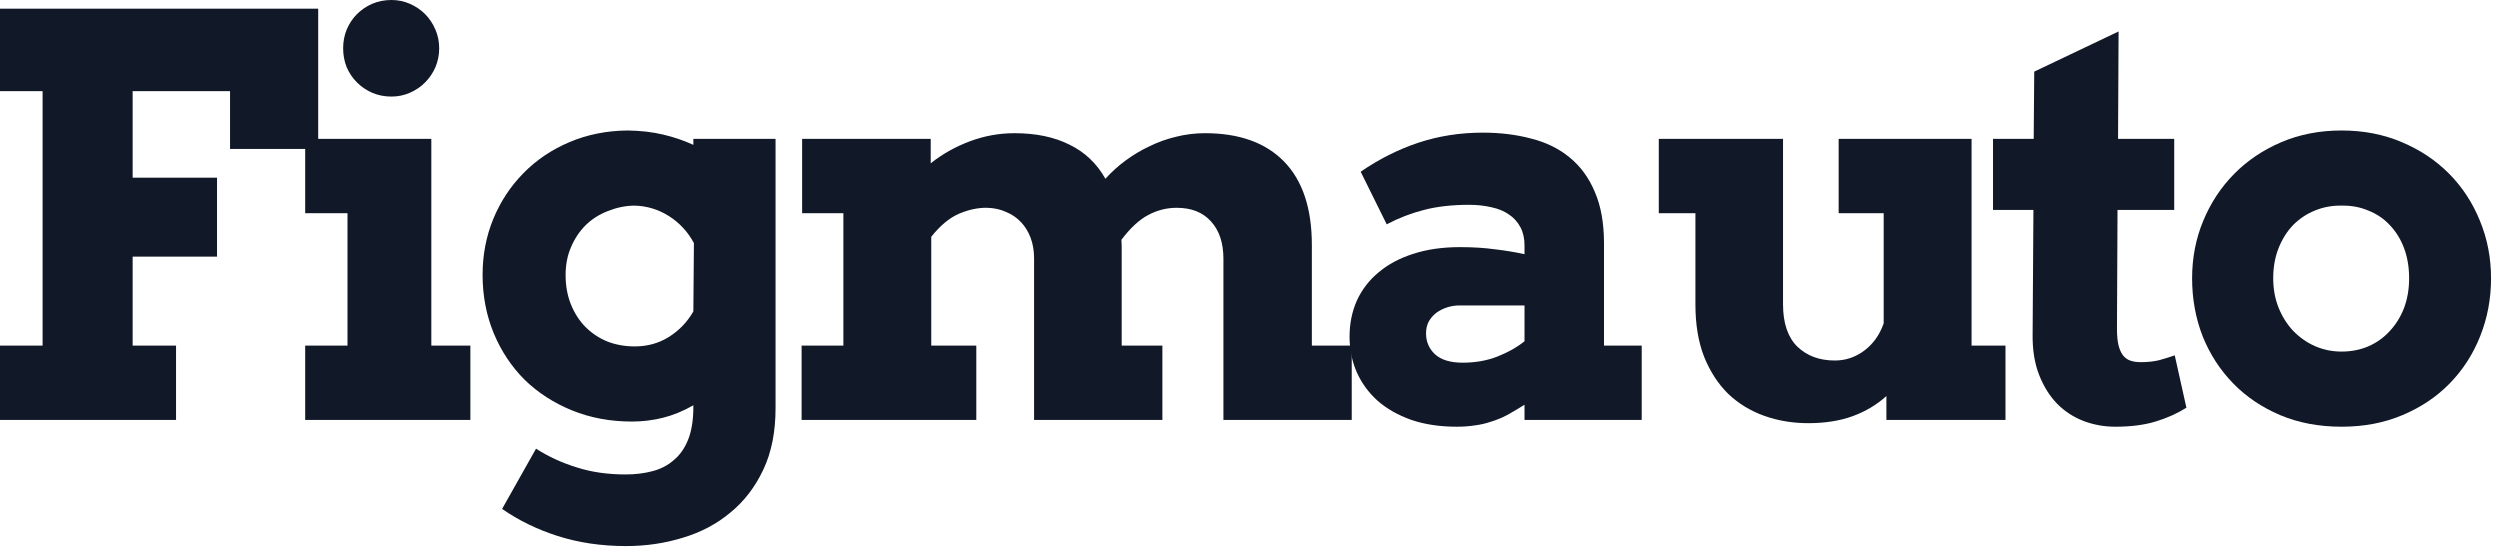 <svg width="108" height="24" viewBox="0 0 108 24" fill="none" xmlns="http://www.w3.org/2000/svg">
<path d="M0 0.375H13.746V6.434H9.938V3.938H5.73V7.676H9.375V11.086H5.73V14.93H7.605V18.141H0V14.93H1.84V3.938H0V0.375Z" fill="#111827"/>
<path d="M13.184 6H18.633V14.93H20.32V18.141H13.184V14.93H15.012V9.211H13.184V6ZM14.824 2.086C14.824 1.797 14.875 1.527 14.977 1.277C15.086 1.02 15.234 0.797 15.422 0.609C15.609 0.422 15.828 0.273 16.078 0.164C16.336 0.055 16.613 0 16.91 0C17.191 0 17.457 0.055 17.707 0.164C17.957 0.273 18.176 0.422 18.363 0.609C18.551 0.797 18.699 1.02 18.809 1.277C18.918 1.527 18.973 1.797 18.973 2.086C18.973 2.375 18.918 2.648 18.809 2.906C18.699 3.156 18.551 3.375 18.363 3.562C18.176 3.75 17.957 3.898 17.707 4.008C17.457 4.117 17.191 4.172 16.91 4.172C16.613 4.172 16.336 4.117 16.078 4.008C15.828 3.898 15.609 3.75 15.422 3.562C15.234 3.375 15.086 3.156 14.977 2.906C14.875 2.648 14.824 2.375 14.824 2.086Z" fill="#111827"/>
<path d="M29.953 17.508C29.516 17.758 29.078 17.938 28.641 18.047C28.203 18.156 27.758 18.211 27.305 18.211C26.367 18.211 25.504 18.051 24.715 17.73C23.926 17.41 23.242 16.969 22.664 16.406C22.094 15.836 21.648 15.164 21.328 14.391C21.008 13.617 20.848 12.777 20.848 11.871C20.848 11.02 21 10.219 21.305 9.469C21.617 8.711 22.051 8.051 22.605 7.488C23.16 6.918 23.824 6.469 24.598 6.141C25.371 5.812 26.211 5.645 27.117 5.637C27.672 5.645 28.18 5.703 28.641 5.812C29.109 5.922 29.547 6.07 29.953 6.258V6H33.504V17.637C33.504 18.66 33.328 19.543 32.977 20.285C32.625 21.035 32.152 21.652 31.559 22.137C30.973 22.629 30.289 22.992 29.508 23.227C28.727 23.469 27.906 23.59 27.047 23.59C25.984 23.59 25 23.445 24.094 23.156C23.195 22.867 22.395 22.477 21.691 21.984L23.156 19.383C23.695 19.727 24.281 19.996 24.914 20.191C25.547 20.395 26.25 20.496 27.023 20.496C27.445 20.496 27.832 20.449 28.184 20.355C28.543 20.262 28.852 20.102 29.109 19.875C29.375 19.656 29.582 19.359 29.73 18.984C29.879 18.609 29.953 18.137 29.953 17.566V17.508ZM27.422 14.965C27.969 14.965 28.461 14.828 28.898 14.555C29.344 14.273 29.695 13.906 29.953 13.453L29.977 10.5C29.711 10.008 29.348 9.617 28.887 9.328C28.426 9.039 27.926 8.891 27.387 8.883C27.004 8.891 26.629 8.969 26.262 9.117C25.895 9.258 25.574 9.461 25.301 9.727C25.035 9.992 24.824 10.309 24.668 10.676C24.512 11.035 24.434 11.438 24.434 11.883C24.434 12.352 24.512 12.777 24.668 13.16C24.824 13.543 25.035 13.867 25.301 14.133C25.566 14.398 25.879 14.605 26.238 14.754C26.605 14.895 27 14.965 27.422 14.965Z" fill="#111827"/>
<path d="M34.652 6H40.207V7.055C40.707 6.656 41.27 6.34 41.895 6.105C42.52 5.871 43.164 5.754 43.828 5.754C44.75 5.754 45.539 5.918 46.195 6.246C46.859 6.566 47.379 7.059 47.754 7.723C48.012 7.434 48.301 7.172 48.621 6.938C48.949 6.695 49.297 6.488 49.664 6.316C50.031 6.137 50.414 6 50.812 5.906C51.219 5.805 51.633 5.754 52.055 5.754C53.539 5.754 54.68 6.164 55.477 6.984C56.273 7.805 56.672 9.004 56.672 10.582V14.93H58.395V18.141H52.852V11.18C52.852 10.492 52.672 9.953 52.312 9.562C51.961 9.172 51.469 8.977 50.836 8.977C50.398 8.977 49.984 9.082 49.594 9.293C49.211 9.496 48.828 9.852 48.445 10.359C48.453 10.445 48.457 10.535 48.457 10.629C48.457 10.715 48.457 10.805 48.457 10.898V14.93H50.215V18.141H44.672V11.156C44.672 10.828 44.621 10.531 44.52 10.266C44.418 10 44.277 9.773 44.098 9.586C43.918 9.398 43.703 9.254 43.453 9.152C43.211 9.043 42.941 8.984 42.645 8.977C42.254 8.969 41.848 9.055 41.426 9.234C41.012 9.414 40.613 9.746 40.23 10.23V14.93H42.176V18.141H34.629V14.93H36.434V9.211H34.652V6Z" fill="#111827"/>
<path d="M65.859 17.484C65.586 17.656 65.336 17.805 65.109 17.93C64.883 18.047 64.656 18.141 64.43 18.211C64.203 18.289 63.969 18.344 63.727 18.375C63.484 18.414 63.219 18.434 62.93 18.434C62.203 18.434 61.551 18.336 60.973 18.141C60.402 17.938 59.918 17.664 59.52 17.32C59.129 16.969 58.828 16.559 58.617 16.09C58.406 15.613 58.301 15.098 58.301 14.543C58.301 13.98 58.406 13.461 58.617 12.984C58.836 12.508 59.148 12.102 59.555 11.766C59.961 11.422 60.457 11.156 61.043 10.969C61.637 10.773 62.312 10.676 63.07 10.676C63.625 10.676 64.129 10.707 64.582 10.77C65.043 10.824 65.469 10.895 65.859 10.98V10.605C65.859 10.301 65.801 10.039 65.684 9.82C65.566 9.594 65.402 9.41 65.191 9.27C64.981 9.121 64.727 9.016 64.43 8.953C64.133 8.883 63.809 8.848 63.457 8.848C62.723 8.848 62.074 8.922 61.512 9.07C60.957 9.211 60.422 9.418 59.906 9.691L58.781 7.418C59.578 6.871 60.41 6.453 61.277 6.164C62.152 5.875 63.078 5.73 64.055 5.73C64.812 5.73 65.512 5.816 66.152 5.988C66.801 6.152 67.356 6.426 67.816 6.809C68.277 7.184 68.637 7.676 68.894 8.285C69.16 8.895 69.293 9.637 69.293 10.512V14.93H70.922V18.141H65.859V17.484ZM63.188 15.668C63.742 15.668 64.246 15.578 64.699 15.398C65.152 15.219 65.539 15 65.859 14.742V13.195H63.047C62.867 13.195 62.691 13.223 62.52 13.277C62.348 13.332 62.191 13.41 62.051 13.512C61.918 13.613 61.809 13.738 61.723 13.887C61.645 14.035 61.605 14.207 61.605 14.402C61.605 14.762 61.734 15.062 61.992 15.305C62.258 15.547 62.656 15.668 63.188 15.668Z" fill="#111827"/>
<path d="M79.43 6H85.172V14.93H86.637V18.141H81.492V17.109C81.078 17.484 80.594 17.773 80.039 17.977C79.484 18.18 78.844 18.281 78.117 18.281C77.445 18.281 76.812 18.176 76.219 17.965C75.625 17.754 75.106 17.438 74.66 17.016C74.223 16.586 73.875 16.051 73.617 15.41C73.367 14.77 73.242 14.016 73.242 13.148V9.211H71.66V6H77.027V13.148C77.027 13.961 77.234 14.57 77.648 14.977C78.062 15.375 78.602 15.574 79.266 15.574C79.734 15.574 80.16 15.43 80.543 15.141C80.926 14.852 81.203 14.461 81.375 13.969V9.211H79.43V6Z" fill="#111827"/>
<path d="M91.5 6H93.926V9.07H91.477L91.453 14.203C91.453 14.5 91.477 14.742 91.523 14.93C91.57 15.109 91.637 15.254 91.723 15.363C91.816 15.473 91.926 15.547 92.051 15.586C92.176 15.625 92.32 15.645 92.484 15.645C92.781 15.645 93.043 15.617 93.269 15.562C93.496 15.5 93.723 15.43 93.949 15.352L94.453 17.613C94.055 17.863 93.609 18.062 93.117 18.211C92.633 18.359 92.055 18.434 91.383 18.434C90.906 18.434 90.449 18.352 90.012 18.188C89.582 18.023 89.203 17.777 88.875 17.449C88.547 17.113 88.285 16.695 88.09 16.195C87.894 15.695 87.801 15.113 87.809 14.449L87.844 9.07H86.098V6H87.856L87.879 3.094L91.523 1.359L91.5 6Z" fill="#111827"/>
<path d="M94.699 12.023C94.699 11.141 94.859 10.312 95.18 9.539C95.5 8.766 95.945 8.09 96.516 7.512C97.086 6.934 97.766 6.477 98.555 6.141C99.344 5.805 100.211 5.637 101.156 5.637C102.102 5.637 102.969 5.805 103.758 6.141C104.555 6.477 105.238 6.934 105.809 7.512C106.379 8.09 106.82 8.766 107.133 9.539C107.453 10.312 107.613 11.141 107.613 12.023C107.613 12.906 107.457 13.738 107.145 14.52C106.84 15.293 106.402 15.973 105.832 16.559C105.27 17.137 104.59 17.594 103.793 17.93C103.004 18.266 102.125 18.434 101.156 18.434C100.18 18.434 99.293 18.266 98.496 17.93C97.707 17.594 97.031 17.137 96.469 16.559C95.906 15.98 95.469 15.305 95.156 14.531C94.852 13.75 94.699 12.914 94.699 12.023ZM98.203 12.023C98.203 12.484 98.281 12.91 98.438 13.301C98.594 13.684 98.805 14.016 99.07 14.297C99.344 14.578 99.656 14.797 100.008 14.953C100.367 15.109 100.75 15.188 101.156 15.188C101.57 15.188 101.953 15.113 102.305 14.965C102.664 14.809 102.973 14.59 103.23 14.309C103.496 14.027 103.703 13.695 103.852 13.312C104 12.922 104.074 12.492 104.074 12.023C104.074 11.539 104 11.102 103.852 10.711C103.703 10.32 103.496 9.988 103.23 9.715C102.973 9.441 102.664 9.234 102.305 9.094C101.953 8.945 101.57 8.875 101.156 8.883C100.75 8.875 100.367 8.945 100.008 9.094C99.656 9.234 99.344 9.441 99.07 9.715C98.805 9.988 98.594 10.32 98.438 10.711C98.281 11.102 98.203 11.539 98.203 12.023Z" fill="#111827"/>
</svg>
